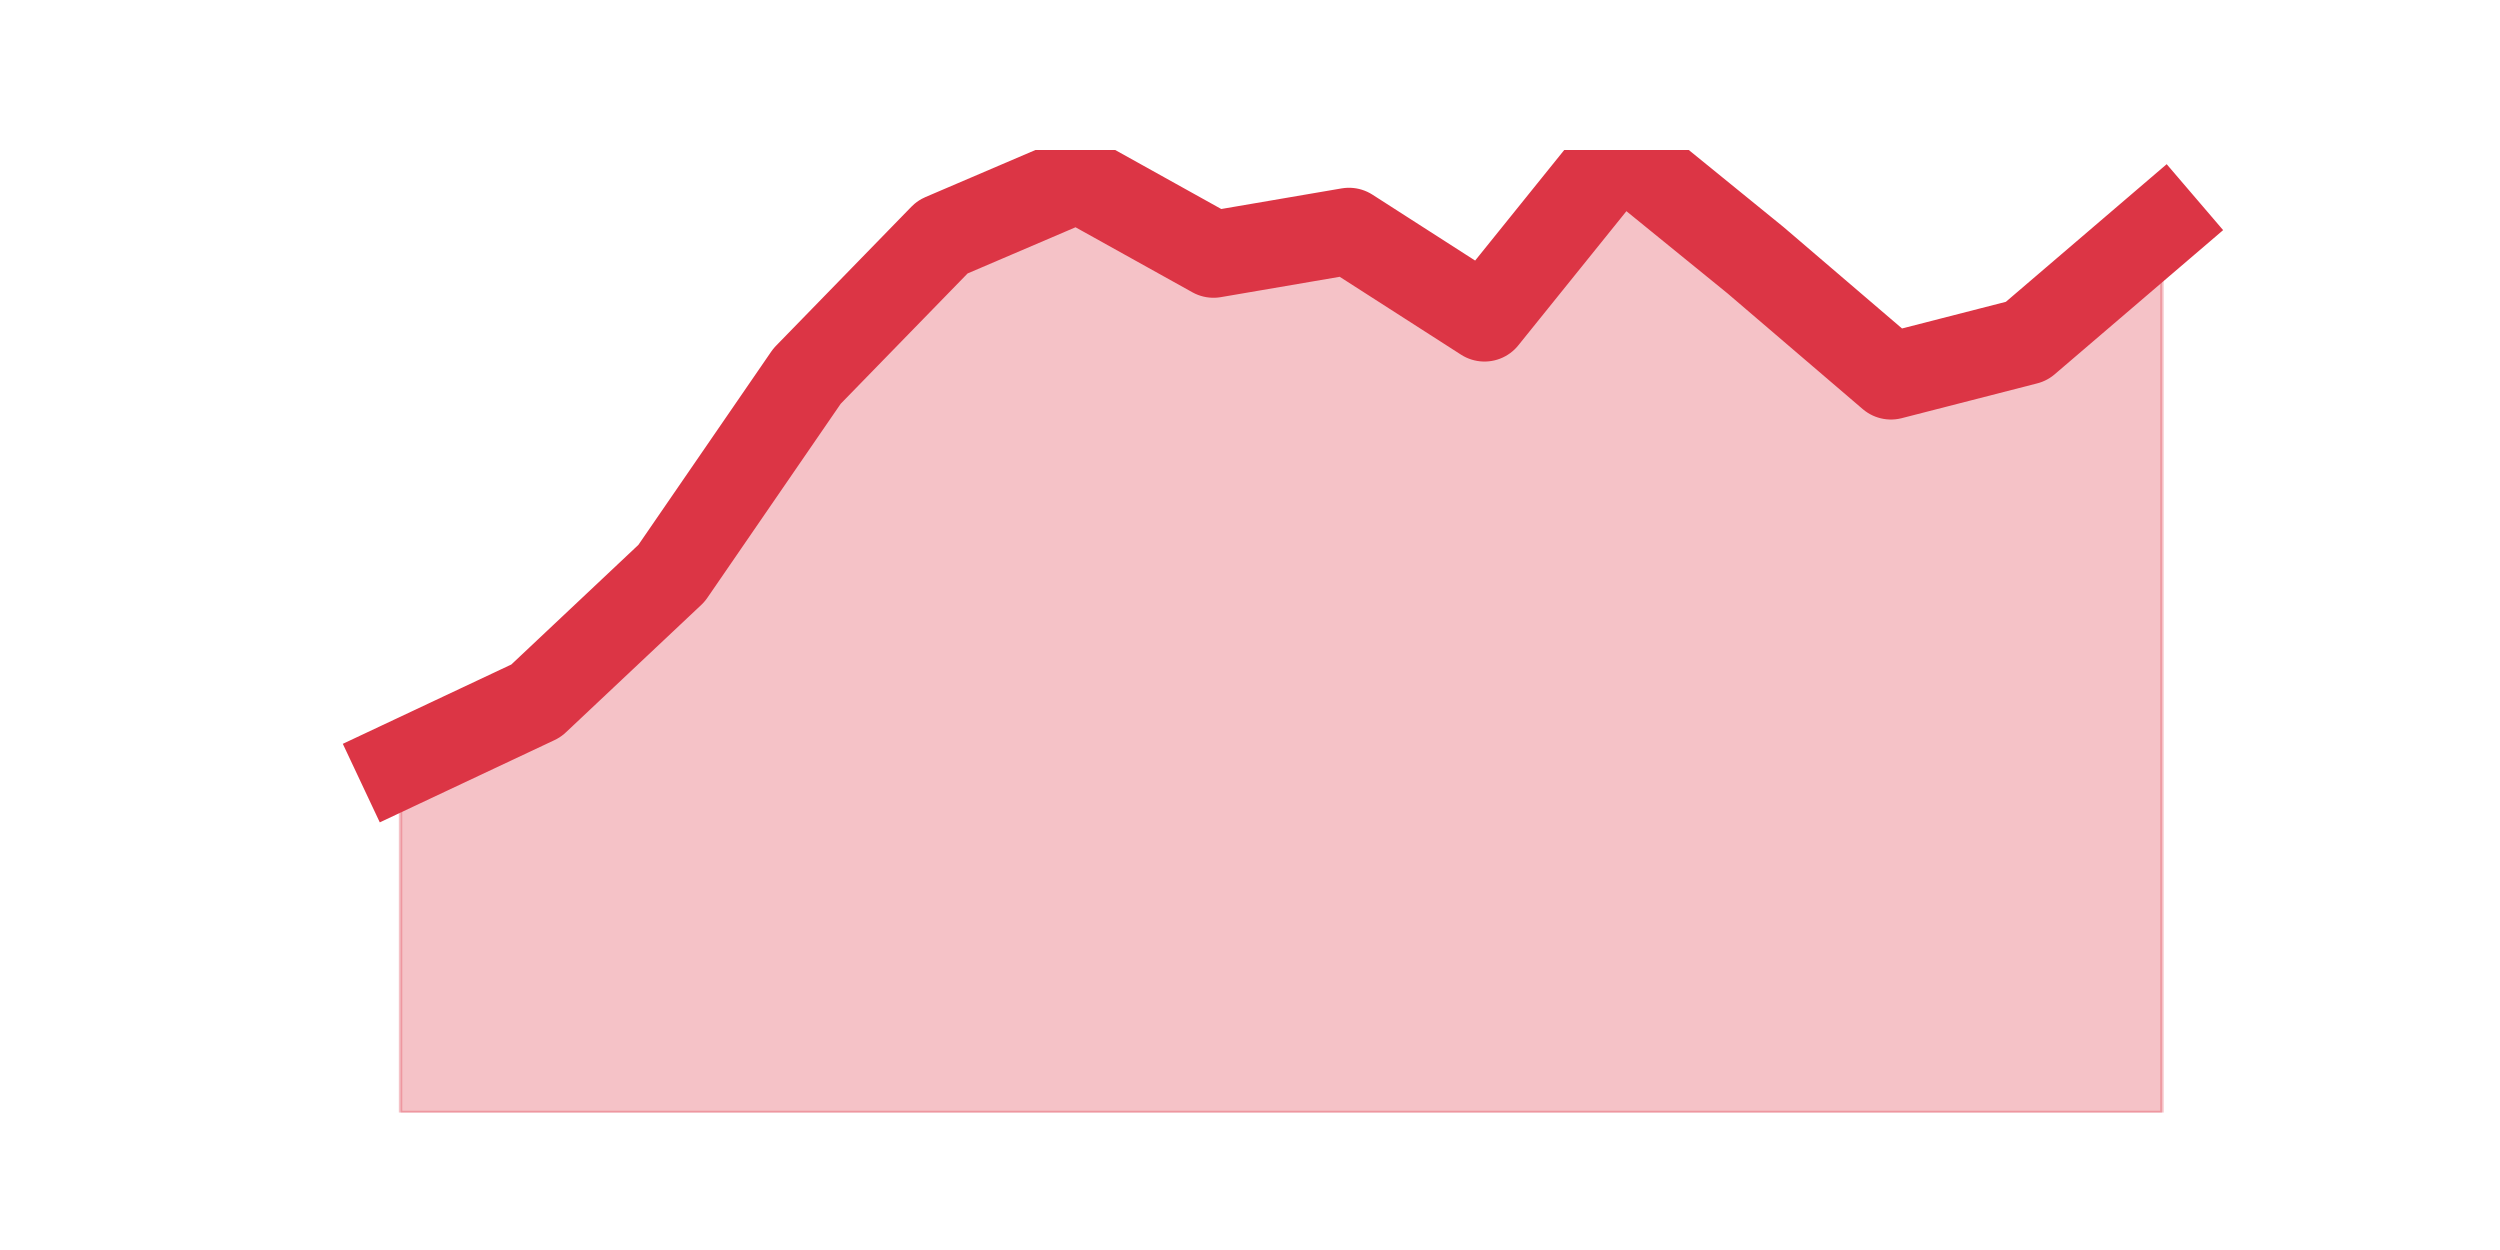 <?xml version="1.0" encoding="utf-8" standalone="no"?>
<!DOCTYPE svg PUBLIC "-//W3C//DTD SVG 1.1//EN"
  "http://www.w3.org/Graphics/SVG/1.1/DTD/svg11.dtd">
<!-- Created with matplotlib (https://matplotlib.org/) -->
<svg height="360pt" version="1.1" viewBox="0 0 720 360" width="720pt" xmlns="http://www.w3.org/2000/svg" xmlns:xlink="http://www.w3.org/1999/xlink">
 <defs>
  <style type="text/css">*{stroke-linecap:butt;stroke-linejoin:round;}</style>
 </defs>
 <g id="figure_1">
  <g id="patch_1">
   <path d="M 0 360 
L 720 360 
L 720 0 
L 0 0 
z
" style="fill:none;"/>
  </g>
  <g id="axes_1">
   <g id="matplotlib.axis_1"/>
   <g id="matplotlib.axis_2"/>
   <g id="PolyCollection_1">
    <defs>
     <path d="M 115.364 -139.793 
L 115.364 -39.6 
L 154.385 -39.6 
L 193.406 -39.6 
L 232.427 -39.6 
L 271.448 -39.6 
L 310.469 -39.6 
L 349.49 -39.6 
L 388.51 -39.6 
L 427.531 -39.6 
L 466.552 -39.6 
L 505.573 -39.6 
L 544.594 -39.6 
L 583.615 -39.6 
L 622.636 -39.6 
L 622.636 -295.092 
L 622.636 -295.092 
L 583.615 -261.694 
L 544.594 -251.675 
L 505.573 -285.072 
L 466.552 -316.8 
L 427.531 -268.373 
L 388.51 -293.422 
L 349.49 -286.742 
L 310.469 -308.451 
L 271.448 -291.752 
L 232.427 -251.675 
L 193.406 -194.899 
L 154.385 -158.161 
L 115.364 -139.793 
z
" id="m2b4123c2d1" style="stroke:#dc3545;stroke-opacity:0.3;"/>
    </defs>
    <g clip-path="url(#pccf6baa7d5)">
     <use style="fill:#dc3545;fill-opacity:0.3;stroke:#dc3545;stroke-opacity:0.3;" x="0" xlink:href="#m2b4123c2d1" y="360"/>
    </g>
   </g>
   <g id="line2d_1">
    <path clip-path="url(#pccf6baa7d5)" d="M 115.364 220.207 
L 154.385 201.839 
L 193.406 165.101 
L 232.427 108.325 
L 271.448 68.248 
L 310.469 51.549 
L 349.49 73.258 
L 388.51 66.578 
L 427.531 91.627 
L 466.552 43.2 
L 505.573 74.928 
L 544.594 108.325 
L 583.615 98.306 
L 622.636 64.908 
" style="fill:none;stroke:#dc3545;stroke-linecap:square;stroke-width:25;"/>
   </g>
  </g>
 </g>
 <defs>
  <clipPath id="pccf6baa7d5">
   <rect height="277.2" width="558" x="90" y="43.2"/>
  </clipPath>
 </defs>
</svg>
